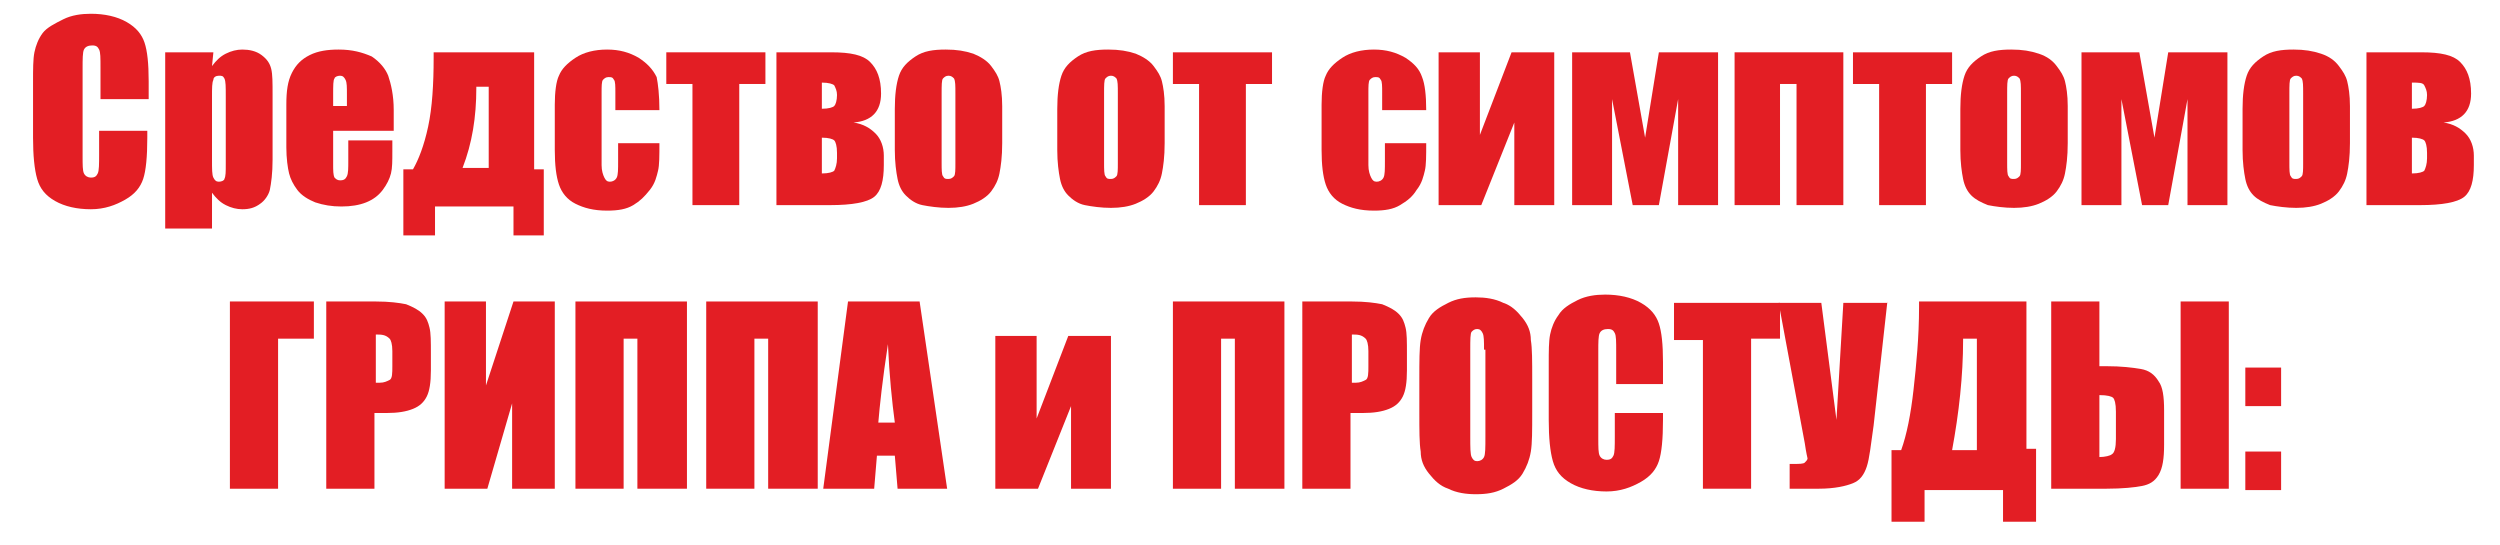 <?xml version="1.0" encoding="utf-8"?>
<!-- Generator: Adobe Illustrator 22.0.0, SVG Export Plug-In . SVG Version: 6.00 Build 0)  -->
<svg version="1.1" id="Слой_1" xmlns="http://www.w3.org/2000/svg" xmlns:xlink="http://www.w3.org/1999/xlink" x="0px" y="0px"
	 viewBox="0 0 181.6 39.6" style="enable-background:new 0 0 181.6 39.6;" xml:space="preserve">
<style type="text/css">
	.st0{fill:#E31E24;}
</style>
<g>
	<path class="st0" d="M10.9,7.2H7.3V4.9c0-0.7,0-1.1-0.1-1.3C7.1,3.4,7,3.3,6.7,3.3c-0.3,0-0.5,0.1-0.6,0.3S6,4.3,6,5v6.3
		c0,0.7,0,1.1,0.1,1.3c0.1,0.2,0.3,0.3,0.5,0.3c0.3,0,0.4-0.1,0.5-0.3c0.1-0.2,0.1-0.7,0.1-1.4V9.5h3.5V10c0,1.4-0.1,2.4-0.3,3
		c-0.2,0.6-0.6,1.1-1.3,1.5c-0.7,0.4-1.5,0.7-2.5,0.7c-1,0-1.9-0.2-2.6-0.6c-0.7-0.4-1.1-0.9-1.3-1.6c-0.2-0.7-0.3-1.7-0.3-3v-4
		c0-1,0-1.7,0.1-2.2c0.1-0.5,0.3-1,0.6-1.4S4,1.7,4.6,1.4S5.9,1,6.6,1c1,0,1.9,0.2,2.6,0.6c0.7,0.4,1.1,0.9,1.3,1.5
		c0.2,0.6,0.3,1.5,0.3,2.8V7.2z"/>
	<path class="st0" d="M15.5,3.8l-0.1,1c0.3-0.4,0.6-0.7,1-0.9c0.4-0.2,0.8-0.3,1.2-0.3c0.5,0,1,0.1,1.4,0.4c0.4,0.3,0.6,0.6,0.7,1
		s0.1,1,0.1,1.9v4.7c0,1-0.1,1.7-0.2,2.2c-0.1,0.4-0.4,0.8-0.7,1c-0.4,0.3-0.8,0.4-1.3,0.4c-0.4,0-0.8-0.1-1.2-0.3s-0.7-0.5-1-0.9
		v2.6H12V3.8H15.5z M16.4,7c0-0.7,0-1.1-0.1-1.3s-0.2-0.2-0.4-0.2c-0.2,0-0.4,0.1-0.4,0.3C15.4,6,15.4,6.4,15.4,7v4.6
		c0,0.7,0,1.1,0.1,1.3c0.1,0.2,0.2,0.3,0.4,0.3c0.2,0,0.4-0.1,0.4-0.2c0.1-0.2,0.1-0.5,0.1-1.1V7z"/>
	<path class="st0" d="M28.6,9.5h-4.4v2.4c0,0.5,0,0.8,0.1,1c0.1,0.1,0.2,0.2,0.4,0.2c0.3,0,0.4-0.1,0.5-0.3c0.1-0.2,0.1-0.6,0.1-1.1
		v-1.5h3.2v0.8c0,0.7,0,1.2-0.1,1.6c-0.1,0.4-0.3,0.8-0.6,1.2c-0.3,0.4-0.7,0.7-1.2,0.9c-0.5,0.2-1.1,0.3-1.8,0.3
		c-0.7,0-1.3-0.1-1.9-0.3c-0.5-0.2-1-0.5-1.3-0.9c-0.3-0.4-0.5-0.8-0.6-1.2c-0.1-0.4-0.2-1.1-0.2-1.9V7.6c0-1,0.1-1.7,0.4-2.3
		c0.3-0.6,0.7-1,1.3-1.3c0.6-0.3,1.3-0.4,2.1-0.4c1,0,1.7,0.2,2.4,0.5C27.6,4.5,28,5,28.2,5.5c0.2,0.6,0.4,1.4,0.4,2.5V9.5z
		 M25.2,7.7V6.9c0-0.6,0-0.9-0.1-1.1c-0.1-0.2-0.2-0.3-0.4-0.3c-0.2,0-0.4,0.1-0.4,0.2c-0.1,0.1-0.1,0.5-0.1,1.2v0.8H25.2z"/>
	<path class="st0" d="M39.6,17.1h-2.3v-2.1h-5.7v2.1h-2.3v-4.8h0.7c0.4-0.7,0.8-1.7,1.1-3.1c0.3-1.4,0.4-3.1,0.4-5V3.8h7.3v8.5h0.7
		V17.1z M35.5,12.2V6.3h-0.9v0.1c0,2.1-0.3,4-1,5.8H35.5z"/>
	<path class="st0" d="M47.9,8h-3.2V6.7c0-0.4,0-0.8-0.1-0.9c-0.1-0.2-0.2-0.2-0.4-0.2s-0.3,0.1-0.4,0.2c-0.1,0.1-0.1,0.5-0.1,0.9
		v5.3c0,0.4,0.1,0.7,0.2,0.9c0.1,0.2,0.2,0.3,0.4,0.3c0.2,0,0.4-0.1,0.5-0.3s0.1-0.6,0.1-1.2v-1.3h3c0,0.9,0,1.6-0.1,2
		s-0.2,0.9-0.6,1.4s-0.7,0.8-1.2,1.1s-1.1,0.4-1.9,0.4c-1,0-1.7-0.2-2.3-0.5s-1-0.8-1.2-1.4c-0.2-0.6-0.3-1.4-0.3-2.5V7.6
		c0-0.9,0.1-1.7,0.3-2.1c0.2-0.5,0.6-0.9,1.2-1.3c0.6-0.4,1.4-0.6,2.3-0.6c0.9,0,1.6,0.2,2.3,0.6c0.6,0.4,1,0.8,1.3,1.4
		C47.8,6.1,47.9,6.9,47.9,8z"/>
	<path class="st0" d="M55.6,3.8v2.3h-1.9v8.8h-3.4V6.1h-1.9V3.8H55.6z"/>
	<path class="st0" d="M64.2,12c0,1.1-0.2,1.9-0.7,2.3c-0.5,0.4-1.6,0.6-3.2,0.6h-3.9V3.8h4c1.4,0,2.3,0.2,2.8,0.7
		c0.5,0.5,0.8,1.2,0.8,2.3c0,1.3-0.7,2-2,2.1c0.7,0.1,1.2,0.4,1.6,0.8c0.4,0.4,0.6,1,0.6,1.6V12z M59.7,7.9c0.5,0,0.8-0.1,0.9-0.2
		c0.1-0.1,0.2-0.4,0.2-0.8c0-0.3-0.1-0.5-0.2-0.7c-0.1-0.1-0.4-0.2-0.9-0.2V7.9z M60.8,11.5v-0.4c0-0.5-0.1-0.8-0.2-0.9
		c-0.1-0.1-0.4-0.2-0.9-0.2v2.6c0.5,0,0.8-0.1,0.9-0.2C60.7,12.2,60.8,11.9,60.8,11.5z"/>
	<path class="st0" d="M72.8,7.7v2.7c0,1-0.1,1.7-0.2,2.2s-0.3,0.9-0.6,1.3s-0.8,0.7-1.3,0.9c-0.5,0.2-1.1,0.3-1.8,0.3
		c-0.7,0-1.4-0.1-1.9-0.2s-0.9-0.4-1.2-0.7c-0.3-0.3-0.5-0.7-0.6-1.2c-0.1-0.5-0.2-1.2-0.2-2.1V7.9c0-1,0.1-1.8,0.3-2.4
		s0.6-1,1.2-1.4c0.6-0.4,1.3-0.5,2.2-0.5c0.8,0,1.4,0.1,2,0.3c0.5,0.2,1,0.5,1.3,0.9c0.3,0.4,0.5,0.7,0.6,1.1S72.8,6.9,72.8,7.7z
		 M69.4,6.8c0-0.6,0-0.9-0.1-1.1c-0.1-0.1-0.2-0.2-0.4-0.2s-0.3,0.1-0.4,0.2c-0.1,0.1-0.1,0.5-0.1,1.1v5c0,0.5,0,0.9,0.1,1
		c0.1,0.2,0.2,0.2,0.4,0.2c0.2,0,0.3-0.1,0.4-0.2c0.1-0.1,0.1-0.5,0.1-0.9V6.8z"/>
	<path class="st0" d="M84.6,7.7v2.7c0,1-0.1,1.7-0.2,2.2s-0.3,0.9-0.6,1.3s-0.8,0.7-1.3,0.9c-0.5,0.2-1.1,0.3-1.8,0.3
		c-0.7,0-1.4-0.1-1.9-0.2s-0.9-0.4-1.2-0.7c-0.3-0.3-0.5-0.7-0.6-1.2c-0.1-0.5-0.2-1.2-0.2-2.1V7.9c0-1,0.1-1.8,0.3-2.4
		s0.6-1,1.2-1.4c0.6-0.4,1.3-0.5,2.2-0.5c0.8,0,1.4,0.1,2,0.3c0.5,0.2,1,0.5,1.3,0.9c0.3,0.4,0.5,0.7,0.6,1.1S84.6,6.9,84.6,7.7z
		 M81.2,6.8c0-0.6,0-0.9-0.1-1.1c-0.1-0.1-0.2-0.2-0.4-0.2s-0.3,0.1-0.4,0.2c-0.1,0.1-0.1,0.5-0.1,1.1v5c0,0.5,0,0.9,0.1,1
		c0.1,0.2,0.2,0.2,0.4,0.2c0.2,0,0.3-0.1,0.4-0.2c0.1-0.1,0.1-0.5,0.1-0.9V6.8z"/>
	<path class="st0" d="M92.4,3.8v2.3h-1.9v8.8h-3.4V6.1h-1.9V3.8H92.4z"/>
	<path class="st0" d="M103.6,8h-3.2V6.7c0-0.4,0-0.8-0.1-0.9c-0.1-0.2-0.2-0.2-0.4-0.2c-0.2,0-0.3,0.1-0.4,0.2
		c-0.1,0.1-0.1,0.5-0.1,0.9v5.3c0,0.4,0.1,0.7,0.2,0.9s0.2,0.3,0.4,0.3c0.2,0,0.4-0.1,0.5-0.3s0.1-0.6,0.1-1.2v-1.3h3
		c0,0.9,0,1.6-0.1,2c-0.1,0.4-0.2,0.9-0.6,1.4c-0.3,0.5-0.7,0.8-1.2,1.1s-1.1,0.4-1.9,0.4c-1,0-1.7-0.2-2.3-0.5s-1-0.8-1.2-1.4
		c-0.2-0.6-0.3-1.4-0.3-2.5V7.6c0-0.9,0.1-1.7,0.3-2.1c0.2-0.5,0.6-0.9,1.2-1.3c0.6-0.4,1.4-0.6,2.3-0.6c0.9,0,1.6,0.2,2.3,0.6
		c0.6,0.4,1,0.8,1.2,1.4C103.5,6.1,103.6,6.9,103.6,8z"/>
	<path class="st0" d="M113,14.9h-3v-6l-2.4,6h-3.1V3.8h3v6l2.3-6h3.1V14.9z"/>
	<path class="st0" d="M124.8,14.9h-2.9V7.2l-1.4,7.7h-1.9l-1.5-7.7v7.7h-2.9V3.8h4.2l1.1,6.2l1-6.2h4.3V14.9z"/>
	<path class="st0" d="M126,14.9V3.8h7.9v11.1h-3.4V6.1h-1.2v8.8H126z"/>
	<path class="st0" d="M141.8,3.8v2.3h-1.9v8.8h-3.4V6.1h-1.9V3.8H141.8z"/>
	<path class="st0" d="M150.2,7.7v2.7c0,1-0.1,1.7-0.2,2.2s-0.3,0.9-0.6,1.3c-0.3,0.4-0.8,0.7-1.3,0.9c-0.5,0.2-1.1,0.3-1.8,0.3
		c-0.7,0-1.4-0.1-1.9-0.2c-0.5-0.2-0.9-0.4-1.2-0.7c-0.3-0.3-0.5-0.7-0.6-1.2c-0.1-0.5-0.2-1.2-0.2-2.1V7.9c0-1,0.1-1.8,0.3-2.4
		s0.6-1,1.2-1.4c0.6-0.4,1.3-0.5,2.2-0.5c0.8,0,1.4,0.1,2,0.3s1,0.5,1.3,0.9c0.3,0.4,0.5,0.7,0.6,1.1S150.2,6.9,150.2,7.7z
		 M146.8,6.8c0-0.6,0-0.9-0.1-1.1c-0.1-0.1-0.2-0.2-0.4-0.2c-0.2,0-0.3,0.1-0.4,0.2c-0.1,0.1-0.1,0.5-0.1,1.1v5c0,0.5,0,0.9,0.1,1
		c0.1,0.2,0.2,0.2,0.4,0.2c0.2,0,0.3-0.1,0.4-0.2c0.1-0.1,0.1-0.5,0.1-0.9V6.8z"/>
	<path class="st0" d="M161.8,14.9h-2.9V7.2l-1.4,7.7h-1.9l-1.5-7.7v7.7h-2.9V3.8h4.2l1.1,6.2l1-6.2h4.3V14.9z"/>
	<path class="st0" d="M170.7,7.7v2.7c0,1-0.1,1.7-0.2,2.2s-0.3,0.9-0.6,1.3c-0.3,0.4-0.8,0.7-1.3,0.9c-0.5,0.2-1.1,0.3-1.8,0.3
		c-0.7,0-1.4-0.1-1.9-0.2c-0.5-0.2-0.9-0.4-1.2-0.7c-0.3-0.3-0.5-0.7-0.6-1.2c-0.1-0.5-0.2-1.2-0.2-2.1V7.9c0-1,0.1-1.8,0.3-2.4
		s0.6-1,1.2-1.4c0.6-0.4,1.3-0.5,2.2-0.5c0.8,0,1.4,0.1,2,0.3s1,0.5,1.3,0.9c0.3,0.4,0.5,0.7,0.6,1.1S170.7,6.9,170.7,7.7z
		 M167.3,6.8c0-0.6,0-0.9-0.1-1.1c-0.1-0.1-0.2-0.2-0.4-0.2c-0.2,0-0.3,0.1-0.4,0.2c-0.1,0.1-0.1,0.5-0.1,1.1v5c0,0.5,0,0.9,0.1,1
		c0.1,0.2,0.2,0.2,0.4,0.2c0.2,0,0.3-0.1,0.4-0.2c0.1-0.1,0.1-0.5,0.1-0.9V6.8z"/>
	<path class="st0" d="M179.7,12c0,1.1-0.2,1.9-0.7,2.3c-0.5,0.4-1.6,0.6-3.2,0.6h-3.9V3.8h4c1.4,0,2.3,0.2,2.8,0.7
		c0.5,0.5,0.8,1.2,0.8,2.3c0,1.3-0.7,2-2,2.1c0.7,0.1,1.2,0.4,1.6,0.8c0.4,0.4,0.6,1,0.6,1.6V12z M175.2,7.9c0.5,0,0.8-0.1,0.9-0.2
		c0.1-0.1,0.2-0.4,0.2-0.8c0-0.3-0.1-0.5-0.2-0.7s-0.4-0.2-0.9-0.2V7.9z M176.3,11.5v-0.4c0-0.5-0.1-0.8-0.2-0.9s-0.4-0.2-0.9-0.2
		v2.6c0.5,0,0.8-0.1,0.9-0.2C176.2,12.2,176.3,11.9,176.3,11.5z"/>
	<path class="st0" d="M22.8,24.6h-2.6v10.9h-3.5V21.9h6.1V24.6z"/>
	<path class="st0" d="M23.7,21.9h3.6c1,0,1.7,0.1,2.2,0.2c0.5,0.2,0.9,0.4,1.2,0.7c0.3,0.3,0.4,0.6,0.5,1s0.1,1,0.1,1.9v1.2
		c0,0.9-0.1,1.5-0.3,1.9c-0.2,0.4-0.5,0.7-1,0.9c-0.5,0.2-1.1,0.3-1.9,0.3h-0.9v5.5h-3.5V21.9z M27.3,24.3v3.5c0.1,0,0.2,0,0.3,0
		c0.3,0,0.5-0.1,0.7-0.2s0.2-0.5,0.2-1v-1.1c0-0.5-0.1-0.8-0.2-0.9C28,24.3,27.7,24.3,27.3,24.3z"/>
	<path class="st0" d="M40.2,35.5h-3v-6.2l-1.8,6.2h-3.1V21.9h3v6.1l2-6.1h3V35.5z"/>
	<path class="st0" d="M49.8,35.5h-3.5V24.6h-1v10.9h-3.5V21.9h8.1V35.5z"/>
	<path class="st0" d="M59.3,35.5h-3.5V24.6h-1v10.9h-3.5V21.9h8.1V35.5z"/>
	<path class="st0" d="M66.8,21.9l2,13.6h-3.6L65,33.1h-1.3l-0.2,2.4h-3.7l1.8-13.6H66.8z M65,30.7c-0.2-1.5-0.4-3.4-0.5-5.7
		c-0.4,2.6-0.6,4.5-0.7,5.7H65z"/>
	<path class="st0" d="M80.8,35.5h-3v-6l-2.4,6h-3.1V24.4h3v6l2.3-6h3.1V35.5z"/>
	<path class="st0" d="M93.2,35.5h-3.5V24.6h-1v10.9h-3.5V21.9h8.1V35.5z"/>
	<path class="st0" d="M94.6,21.9h3.6c1,0,1.7,0.1,2.2,0.2c0.5,0.2,0.9,0.4,1.2,0.7c0.3,0.3,0.4,0.6,0.5,1c0.1,0.4,0.1,1,0.1,1.9v1.2
		c0,0.9-0.1,1.5-0.3,1.9c-0.2,0.4-0.5,0.7-1,0.9c-0.5,0.2-1.1,0.3-1.9,0.3h-0.9v5.5h-3.5V21.9z M98.2,24.3v3.5c0.1,0,0.2,0,0.3,0
		c0.3,0,0.5-0.1,0.7-0.2s0.2-0.5,0.2-1v-1.1c0-0.5-0.1-0.8-0.2-0.9C98.9,24.3,98.6,24.3,98.2,24.3z"/>
	<path class="st0" d="M111.3,29.9c0,1.4,0,2.3-0.1,2.9c-0.1,0.6-0.3,1.1-0.6,1.6c-0.3,0.5-0.8,0.8-1.4,1.1c-0.6,0.3-1.2,0.4-2,0.4
		c-0.7,0-1.4-0.1-2-0.4c-0.6-0.2-1-0.6-1.4-1.1c-0.4-0.5-0.6-1-0.6-1.6c-0.1-0.6-0.1-1.5-0.1-2.9v-2.3c0-1.4,0-2.3,0.1-2.9
		c0.1-0.6,0.3-1.1,0.6-1.6c0.3-0.5,0.8-0.8,1.4-1.1c0.6-0.3,1.2-0.4,2-0.4c0.7,0,1.4,0.1,2,0.4c0.6,0.2,1,0.6,1.4,1.1
		c0.4,0.5,0.6,1,0.6,1.6c0.1,0.6,0.1,1.5,0.1,2.9V29.9z M107.8,25.4c0-0.6,0-1-0.1-1.2c-0.1-0.2-0.2-0.3-0.4-0.3
		c-0.2,0-0.3,0.1-0.4,0.2c-0.1,0.1-0.1,0.6-0.1,1.3v6.3c0,0.8,0,1.3,0.1,1.5s0.2,0.3,0.4,0.3c0.2,0,0.4-0.1,0.5-0.3
		c0.1-0.2,0.1-0.7,0.1-1.5V25.4z"/>
	<path class="st0" d="M120.9,27.9h-3.5v-2.4c0-0.7,0-1.1-0.1-1.3c-0.1-0.2-0.2-0.3-0.5-0.3c-0.3,0-0.5,0.1-0.6,0.3
		c-0.1,0.2-0.1,0.7-0.1,1.3v6.3c0,0.7,0,1.1,0.1,1.3c0.1,0.2,0.3,0.3,0.5,0.3c0.3,0,0.4-0.1,0.5-0.3c0.1-0.2,0.1-0.7,0.1-1.4v-1.7
		h3.5v0.5c0,1.4-0.1,2.4-0.3,3c-0.2,0.6-0.6,1.1-1.3,1.5c-0.7,0.4-1.5,0.7-2.5,0.7c-1,0-1.9-0.2-2.6-0.6c-0.7-0.4-1.1-0.9-1.3-1.6
		c-0.2-0.7-0.3-1.7-0.3-3v-4c0-1,0-1.7,0.1-2.2c0.1-0.5,0.3-1,0.6-1.4c0.3-0.5,0.8-0.8,1.4-1.1s1.3-0.4,2-0.4c1,0,1.9,0.2,2.6,0.6
		c0.7,0.4,1.1,0.9,1.3,1.5c0.2,0.6,0.3,1.5,0.3,2.8V27.9z"/>
	<path class="st0" d="M129.3,21.9v2.7h-2.1v10.9h-3.5V24.7h-2.1v-2.7H129.3z"/>
	<path class="st0" d="M137.1,21.9l-1,9c-0.2,1.4-0.3,2.4-0.5,3c-0.2,0.6-0.5,1-1,1.2c-0.5,0.2-1.3,0.4-2.5,0.4h-2.1v-1.8h0.2
		c0.5,0,0.8,0,0.9-0.1c0.1-0.1,0.2-0.2,0.2-0.3c0,0-0.1-0.4-0.2-1.1l-1.9-10.2h3.1l1.1,8.5l0.5-8.5H137.1z"/>
	<path class="st0" d="M147.9,37.9h-2.4v-2.3h-5.7v2.3h-2.4v-5.2h0.7c0.4-1.1,0.7-2.6,0.9-4.4s0.4-3.8,0.4-6v-0.4h7.8v10.7h0.7V37.9z
		 M143.6,32.7v-8.1h-1v0.1c0,2.6-0.3,5.3-0.8,8H143.6z"/>
	<path class="st0" d="M157.2,32.3c0,1-0.1,1.7-0.4,2.2s-0.7,0.7-1.2,0.8c-0.5,0.1-1.4,0.2-2.6,0.2H149V21.9h3.5v4.7h0.5
		c1.1,0,1.9,0.1,2.5,0.2c0.6,0.1,1,0.4,1.3,0.9c0.3,0.4,0.4,1.1,0.4,2.1V32.3z M153.7,31.9v-2c0-0.6-0.1-0.9-0.2-1
		c-0.1-0.1-0.4-0.2-1-0.2v4.5c0.4,0,0.8-0.1,0.9-0.2C153.6,32.9,153.7,32.5,153.7,31.9z M161.9,35.5h-3.5V21.9h3.5V35.5z"/>
	<path class="st0" d="M165.7,26.7v2.8h-2.6v-2.8H165.7z M165.7,32.8v2.8h-2.6v-2.8H165.7z"/>
</g>
</svg>
